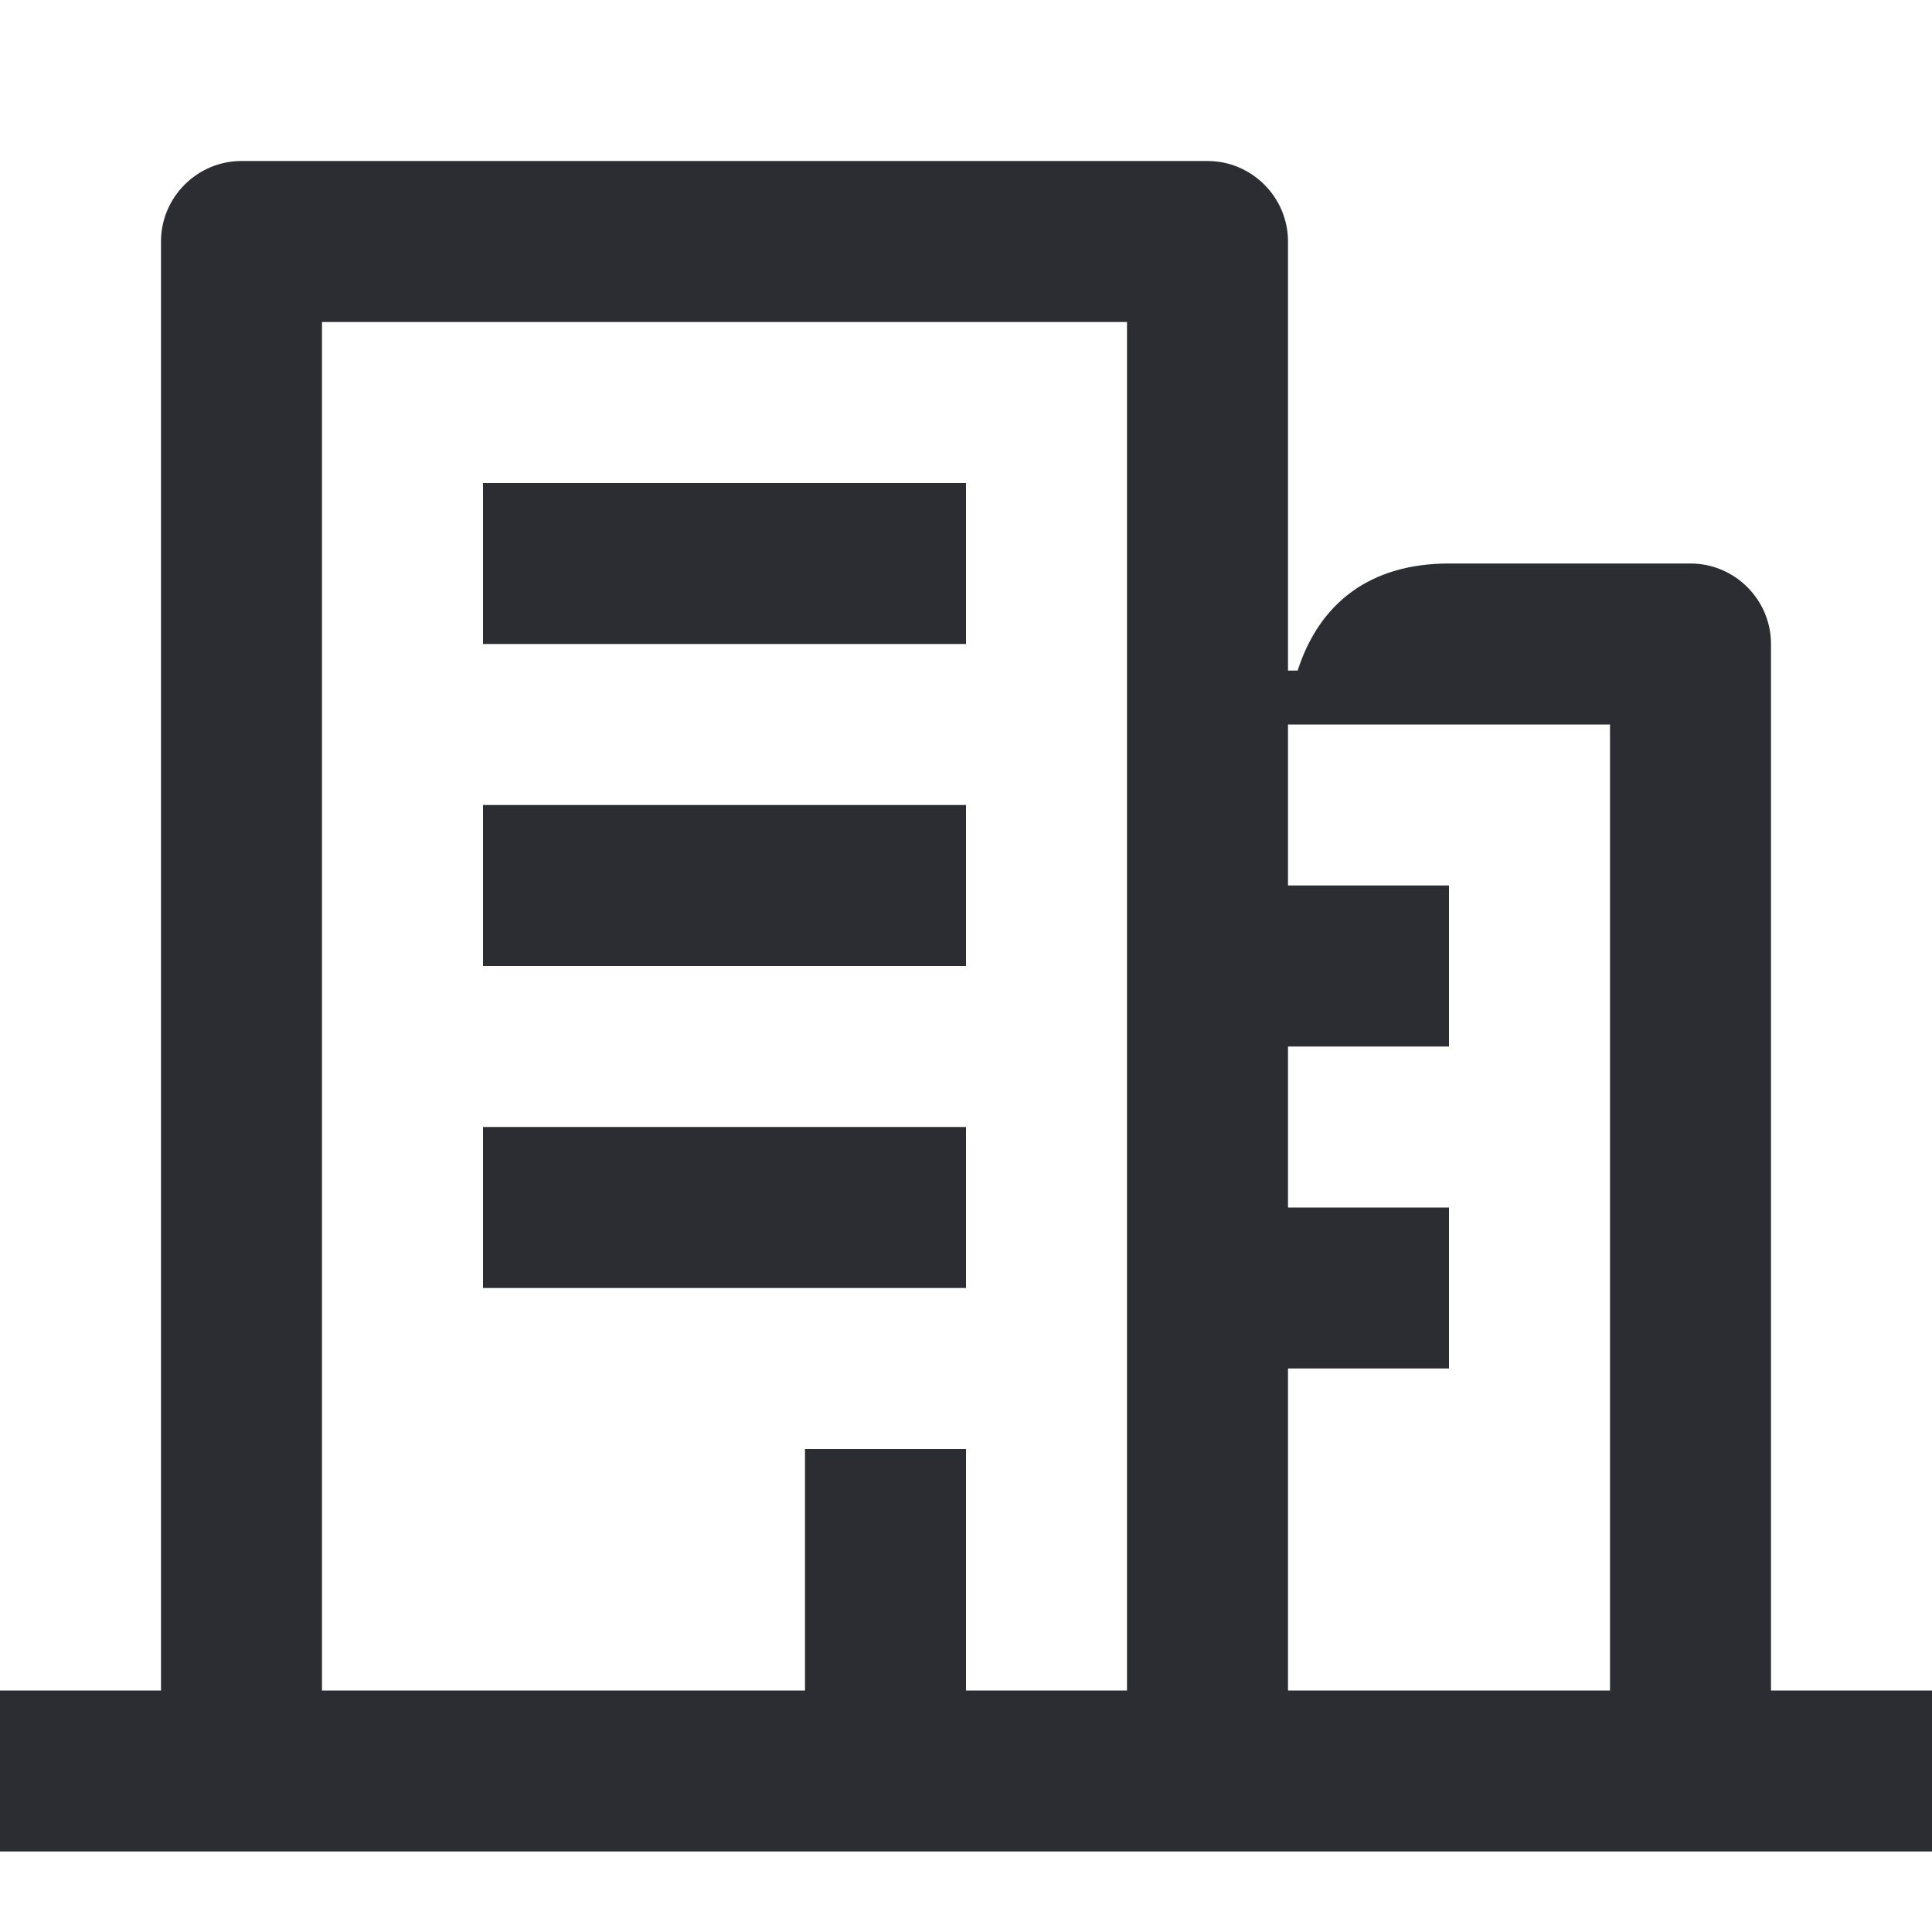 <svg width="24" height="24" viewBox="0 0 24 24" fill="none" xmlns="http://www.w3.org/2000/svg">
<path d="M16 21V17H18V15H16V13H18V11H16V9H20V21H16ZM6 8H12V6H6V8ZM6 12H12V10H6V12ZM4 21V4H14V21H12V18H10V21H4ZM6 16H12V14H6V16ZM0 23H24V21H22V8C22 7.45 21.55 7 21 7H18C17.02 7 16.39 7.49 16.12 8.33H16V3C16 2.45 15.55 2 15 2H3C2.45 2 2 2.45 2 3V21H0V23Z" fill="#2B2D33"/>
</svg>
